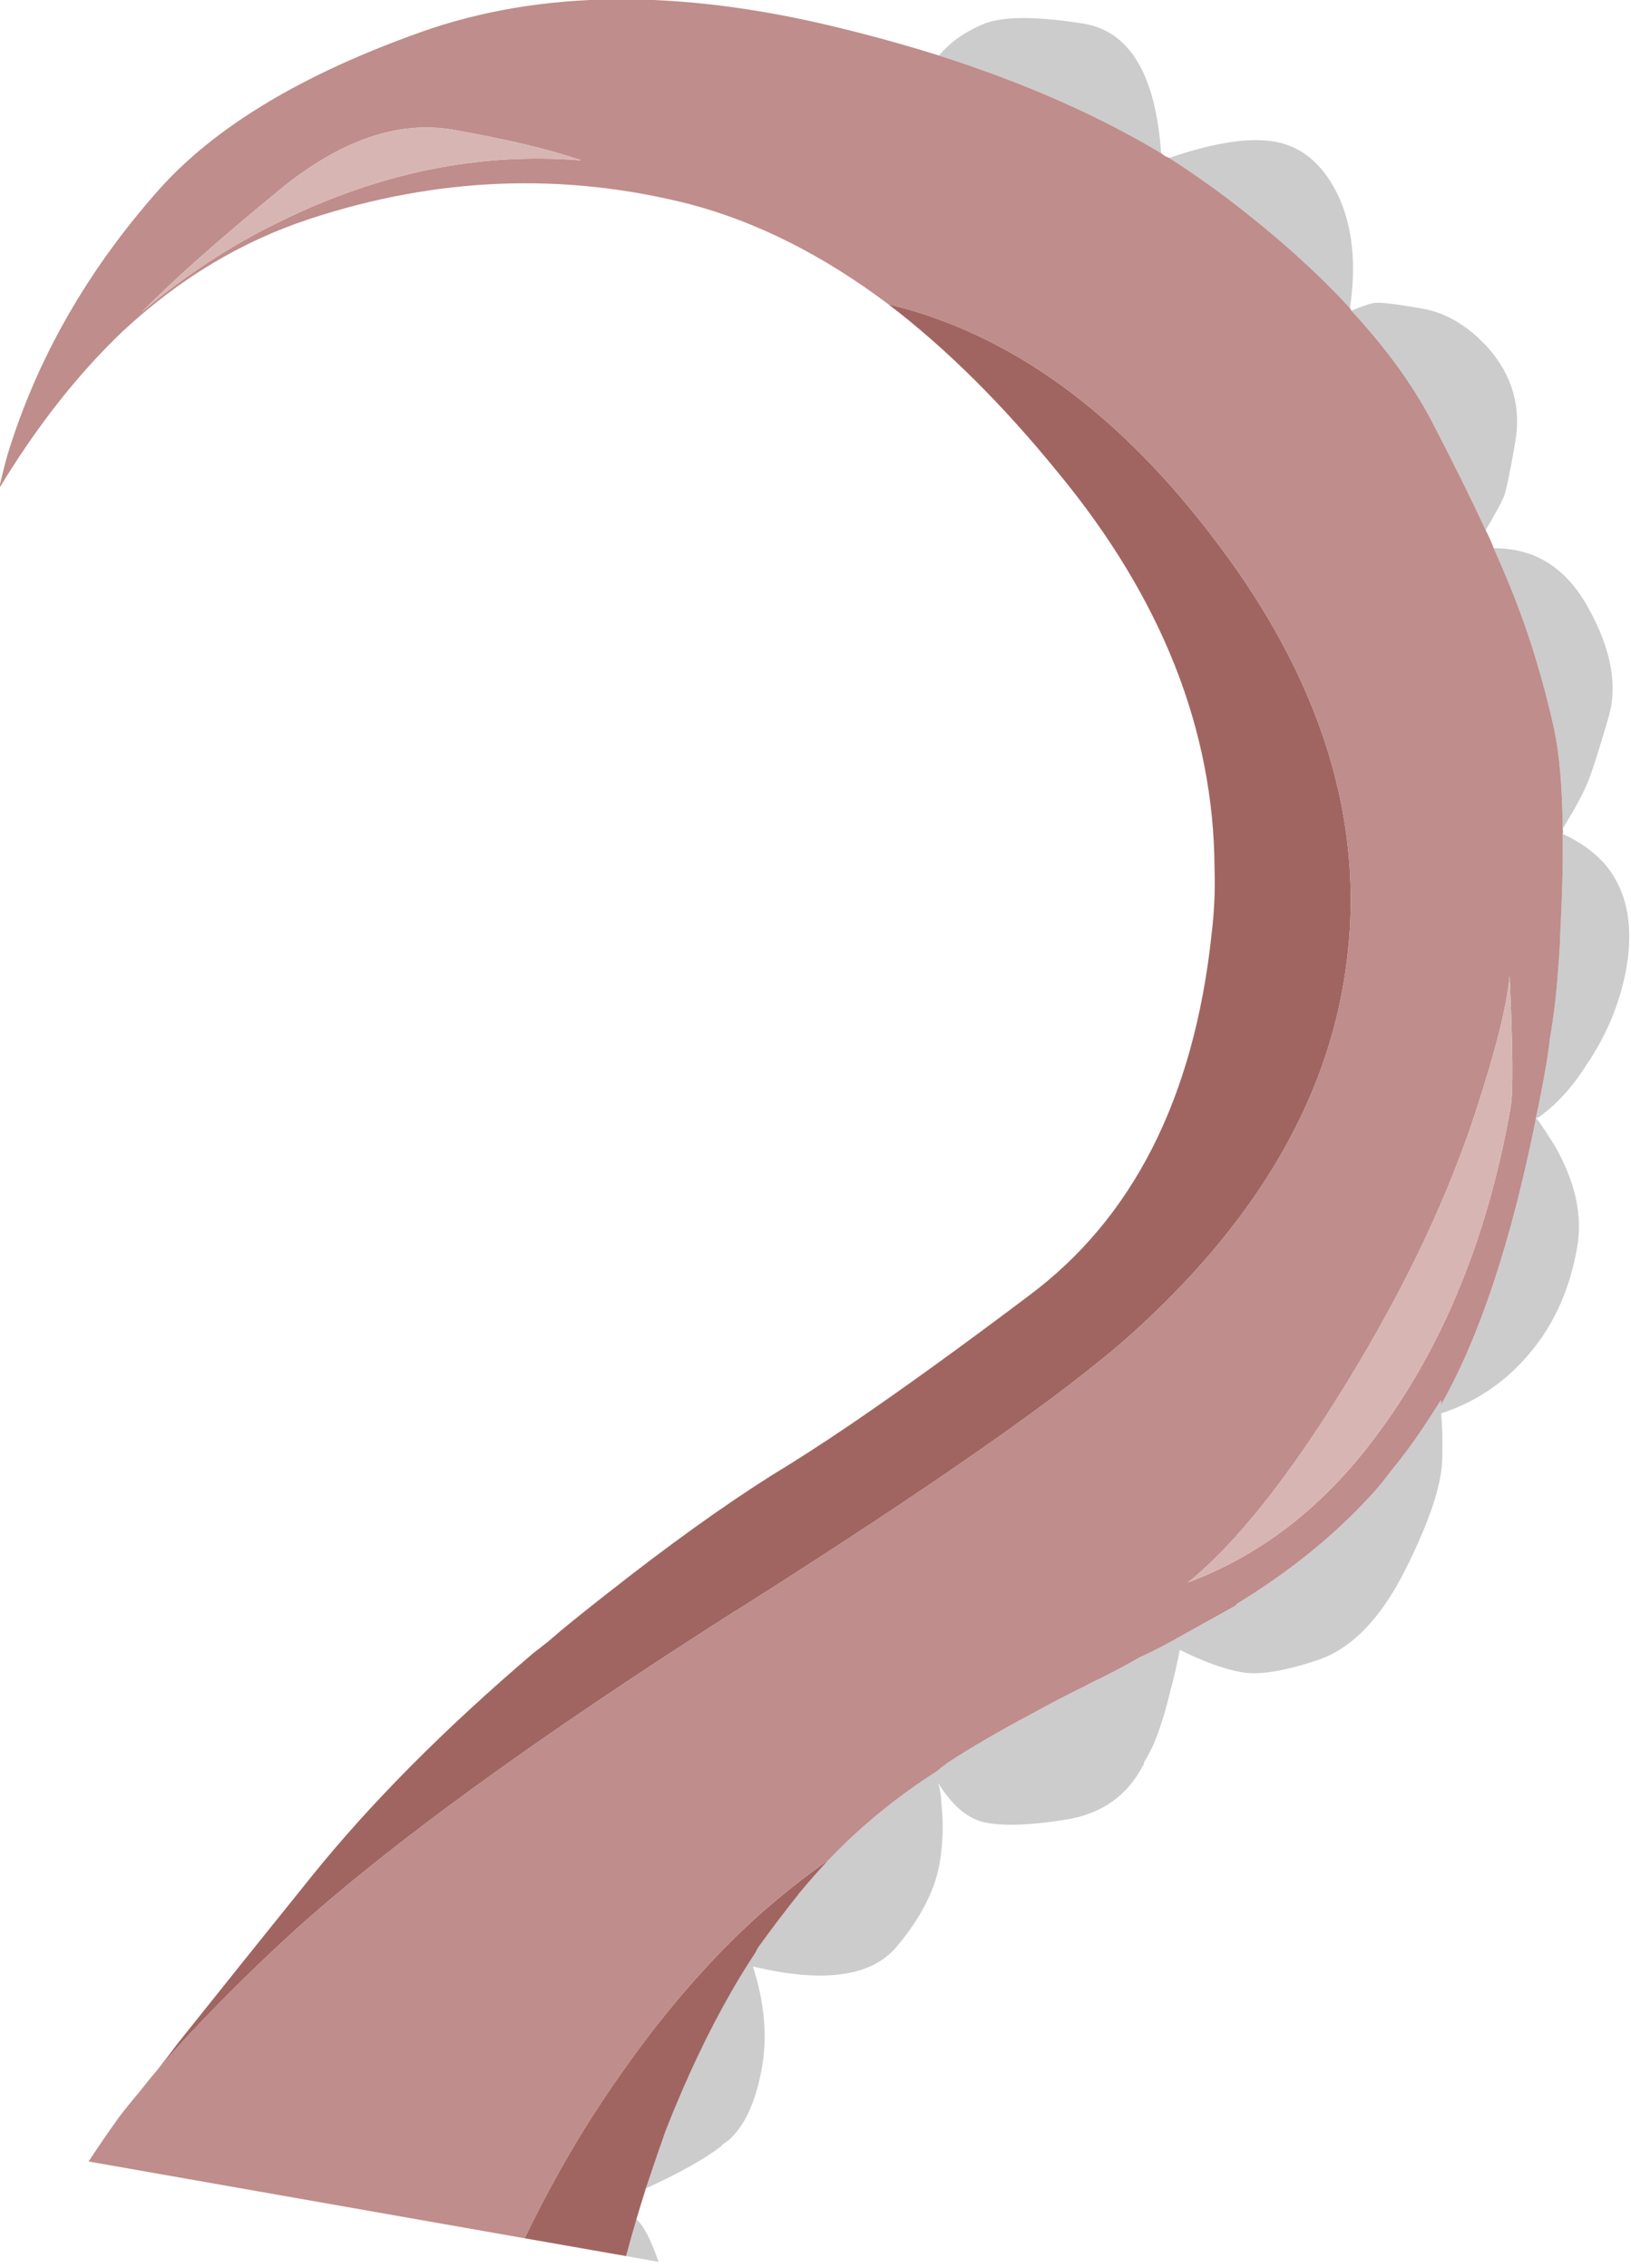 
<svg xmlns="http://www.w3.org/2000/svg" version="1.1" xmlns:xlink="http://www.w3.org/1999/xlink" preserveAspectRatio="none" x="0px" y="0px" width="200px" height="278px" viewBox="0 0 200 278">
<defs>
<g id="Layer0_0_FILL">
<path fill="#CCCCCC" stroke="none" d="
M 387.5 711.2
L 393.35 712.25
Q 391.2 706.1 389.35 704.6 388.4 707.85 387.5 711.2
M 554.6 511.85
Q 553.2 509.55 551.25 506.75
L 551.05 506.95
Q 544.4 539.95 534.05 558.15 534.1 557.75 534 557.35 533 558.95 532.05 560.4 528.65 565.7 524.9 570.25 523.3 572.45 521.4 574.5 511.45 585.35 497.35 593.95 497.15 594.3 496.8 594.45
L 485.2 600.9
Q 482.65 602.3 479.8 603.6 476.5 605.5 472.7 607.4 471.35 608 470 608.75 464.9 611.25 460.4 613.75 451.55 618.45 445.45 622.45 444.3 623.25 443.3 624.1 432.45 631.05 423.85 640.05 421.1 643 418.45 646.2 418.4 646.4 418.2 646.55 414.65 651 411.2 655.8 410.9 656.4 410.7 656.75 408.55 660 406.5 663.55 400 674.9 394.6 688.7 392.85 693.65 391.05 699.05 400.1 694.9 404.55 691.5 405 690.95 405.6 690.65 405.65 690.45 405.8 690.5 410.1 686.8 411.8 678 413.55 669.2 410.3 659.15 429.3 663.7 436.15 655.6 442.95 647.5 444 639.8 444.7 634.85 444.25 630.55 444.15 629.85 444.15 629.05 444.05 627.65 443.6 626.15 444.4 627.5 445.4 628.7 445.7 629.15 446 629.4 448.9 632.75 452.45 633.35 457.5 634.25 466.9 632.7 476.2 631.1 480.4 623.1 480.6 622.95 480.65 622.4 481.95 620.35 482.95 617.7 484.3 614.1 485.35 609.65 486.3 606.2 487.05 602.25 493.45 605.4 497.85 606.2 502.4 607.2 511.65 604.15 520.9 601.15 527.55 587.95 534.2 574.75 534.25 567.7 534.35 563.05 534.05 559.75 542.8 556.85 548.85 550.2 556.4 542.05 558.5 529.9 560 521.45 554.6 511.85
M 547.1 412.75
Q 551.55 424.05 554.35 436.7 555.8 443.5 555.9 454.65 559.55 448.75 560.7 445.55 561.55 443.45 564.1 434.8 566.7 426.2 560.6 415.15 554.7 404.2 543.5 404.25 545.65 409.1 547.1 412.75
M 567.4 479.45
Q 567.8 477.15 567.85 474.9 568.15 466.3 563.2 460.7 560.3 457.6 555.9 455.6 556 463.1 555.5 472.7 555.4 476.35 555.05 480.3 554.65 486.35 553.6 492.4 553.3 495.05 552.85 497.55 552.05 502.25 551.1 506.55
L 551.25 506.75
Q 556.2 503.4 560.25 497 565.75 488.85 567.4 479.45
M 521.8 360.2
Q 520.75 360.4 517.9 361.55 527.3 371.7 532.5 381.7 538.25 392.8 542.05 401 544.45 396.95 545.3 395.05 545.95 393.35 547.35 385.3 549.05 375.75 542.55 368.3 537.15 362.35 530.75 361.2 523.1 359.85 521.8 360.2
M 515.65 341.1
Q 511.8 332.95 504.95 331.35 498.05 329.7 485.15 334.1 490.75 337.7 495.7 341.45 508.75 351.4 517.65 361.1 519.4 349.45 515.65 341.1
M 469.65 309.95
Q 457.3 308 452.1 309.9 446.85 312 443.75 315.7 466.5 322.95 483.7 333.25 482.2 311.95 469.65 309.95 Z"/>

<path fill="#A16561" stroke="none" d="
M 406.5 663.55
Q 408.55 660 410.7 656.75 410.9 656.4 411.2 655.8 414.65 651 418.2 646.55 418.4 646.4 418.45 646.2 421.1 643 423.85 640.05 417.35 644.6 410.95 650.3 401.6 658.8 392.8 670 386.75 677.8 381.25 686.35 374.75 696.6 369.25 708
L 387.5 711.2
Q 388.4 707.85 389.35 704.6 390.15 701.9 391.05 699.05 392.85 693.65 394.6 688.7 400 674.9 406.5 663.55
M 434.65 360.4
Q 450.2 372.25 465.2 390.7 493.1 424.5 493.3 461.75 493.5 467.7 492.75 473.8 488 517.7 459.9 538.6 441.6 552.4 427.4 562.05 419.85 567.15 413.4 571.05 400.4 579.3 384.45 591.85 380.2 595.15 375.7 598.85 373.45 600.85 370.85 602.8 346.85 623.25 331 642.9 318.75 658.1 306.7 673.2 304.775 675.825 302.75 678.3 304.949 675.765 307.15 673.3 316.9 662.7 328.1 652.5 354.4 628.85 406.45 595.7 406.85 595.4 407.2 595.25 460.15 561.75 478.35 545.5 510.5 516.55 516.4 483 523.55 442.6 493.7 403.2 467.4 368.2 434.65 360.4 Z"/>

<path fill="#BF8D8B" stroke="none" d="
M 330.5 345.1
Q 364.9 333.75 398.9 342.4 417.1 347.2 434.65 360.4 467.4 368.2 493.7 403.2 523.55 442.6 516.4 483 510.5 516.55 478.35 545.5 460.15 561.75 407.2 595.25 406.85 595.4 406.45 595.7 354.4 628.85 328.1 652.5 316.9 662.7 307.15 673.3 304.949 675.765 302.75 678.3 302.446 678.652 302.15 679
L 299.95 681.75
Q 298.15 683.85 296.35 686.2 293.55 690.1 290.85 694.2
L 369.25 708
Q 374.75 696.6 381.25 686.35 386.75 677.8 392.8 670 401.6 658.8 410.95 650.3 417.35 644.6 423.85 640.05 432.45 631.05 443.3 624.1 444.3 623.25 445.45 622.45 451.55 618.45 460.4 613.75 464.9 611.25 470 608.75 471.35 608 472.7 607.4 476.5 605.5 479.8 603.6 482.65 602.3 485.2 600.9
L 496.8 594.45
Q 497.15 594.3 497.35 593.95 511.45 585.35 521.4 574.5 523.3 572.45 524.9 570.25 528.65 565.7 532.05 560.4 533 558.95 534 557.35 534.1 557.75 534.05 558.15 544.4 539.95 551.05 506.95 551.1 506.7 551.1 506.55 552.05 502.25 552.85 497.55 553.3 495.05 553.6 492.4 554.65 486.35 555.05 480.3 555.4 476.35 555.5 472.7 556 463.1 555.9 455.6 556 455.2 555.9 454.65 555.8 443.5 554.35 436.7 551.55 424.05 547.1 412.75 545.65 409.1 543.5 404.25 542.95 402.75 542.05 401 538.25 392.8 532.5 381.7 527.3 371.7 517.9 361.55 517.8 361.3 517.65 361.1 508.75 351.4 495.7 341.45 490.75 337.7 485.15 334.1 484.3 333.8 483.7 333.25 466.5 322.95 443.75 315.7 435.15 313 425.95 310.75 382.7 300.1 350.7 311.45 318.7 322.8 303.55 339.75 284.15 361.6 276.25 387.55 275.45 390.4 274.75 393.55 284.8 376.9 296.95 365.3 312.15 351.15 330.5 345.1
M 325.3 339.75
Q 341.6 326.45 356.5 329.05 371.35 331.7 379.45 334.55 352.1 332.3 325.15 345.6 312.05 351.95 300.35 361.85 309.05 353.05 325.3 339.75
M 520.6 566.1
Q 507.15 583.15 488.5 590.15 501.45 579.7 517.1 554.2 532.8 528.6 540.4 505.05 545.7 488.8 546.35 481.05 547.25 500.6 546.55 504.7 540.1 541.4 520.6 566.1 Z"/>

<path fill="#D7B5B3" stroke="none" d="
M 488.5 590.15
Q 507.15 583.15 520.6 566.1 540.1 541.4 546.55 504.7 547.25 500.6 546.35 481.05 545.7 488.8 540.4 505.05 532.8 528.6 517.1 554.2 501.45 579.7 488.5 590.15
M 356.5 329.05
Q 341.6 326.45 325.3 339.75 309.05 353.05 300.35 361.85 312.05 351.95 325.15 345.6 352.1 332.3 379.45 334.55 371.35 331.7 356.5 329.05 Z"/>
</g>
</defs>

<g transform="matrix( 0.682, 0, 0, 0.682, -187.5,-208.5) ">
<use xlink:href="#Layer0_0_FILL"/>
</g>
</svg>
